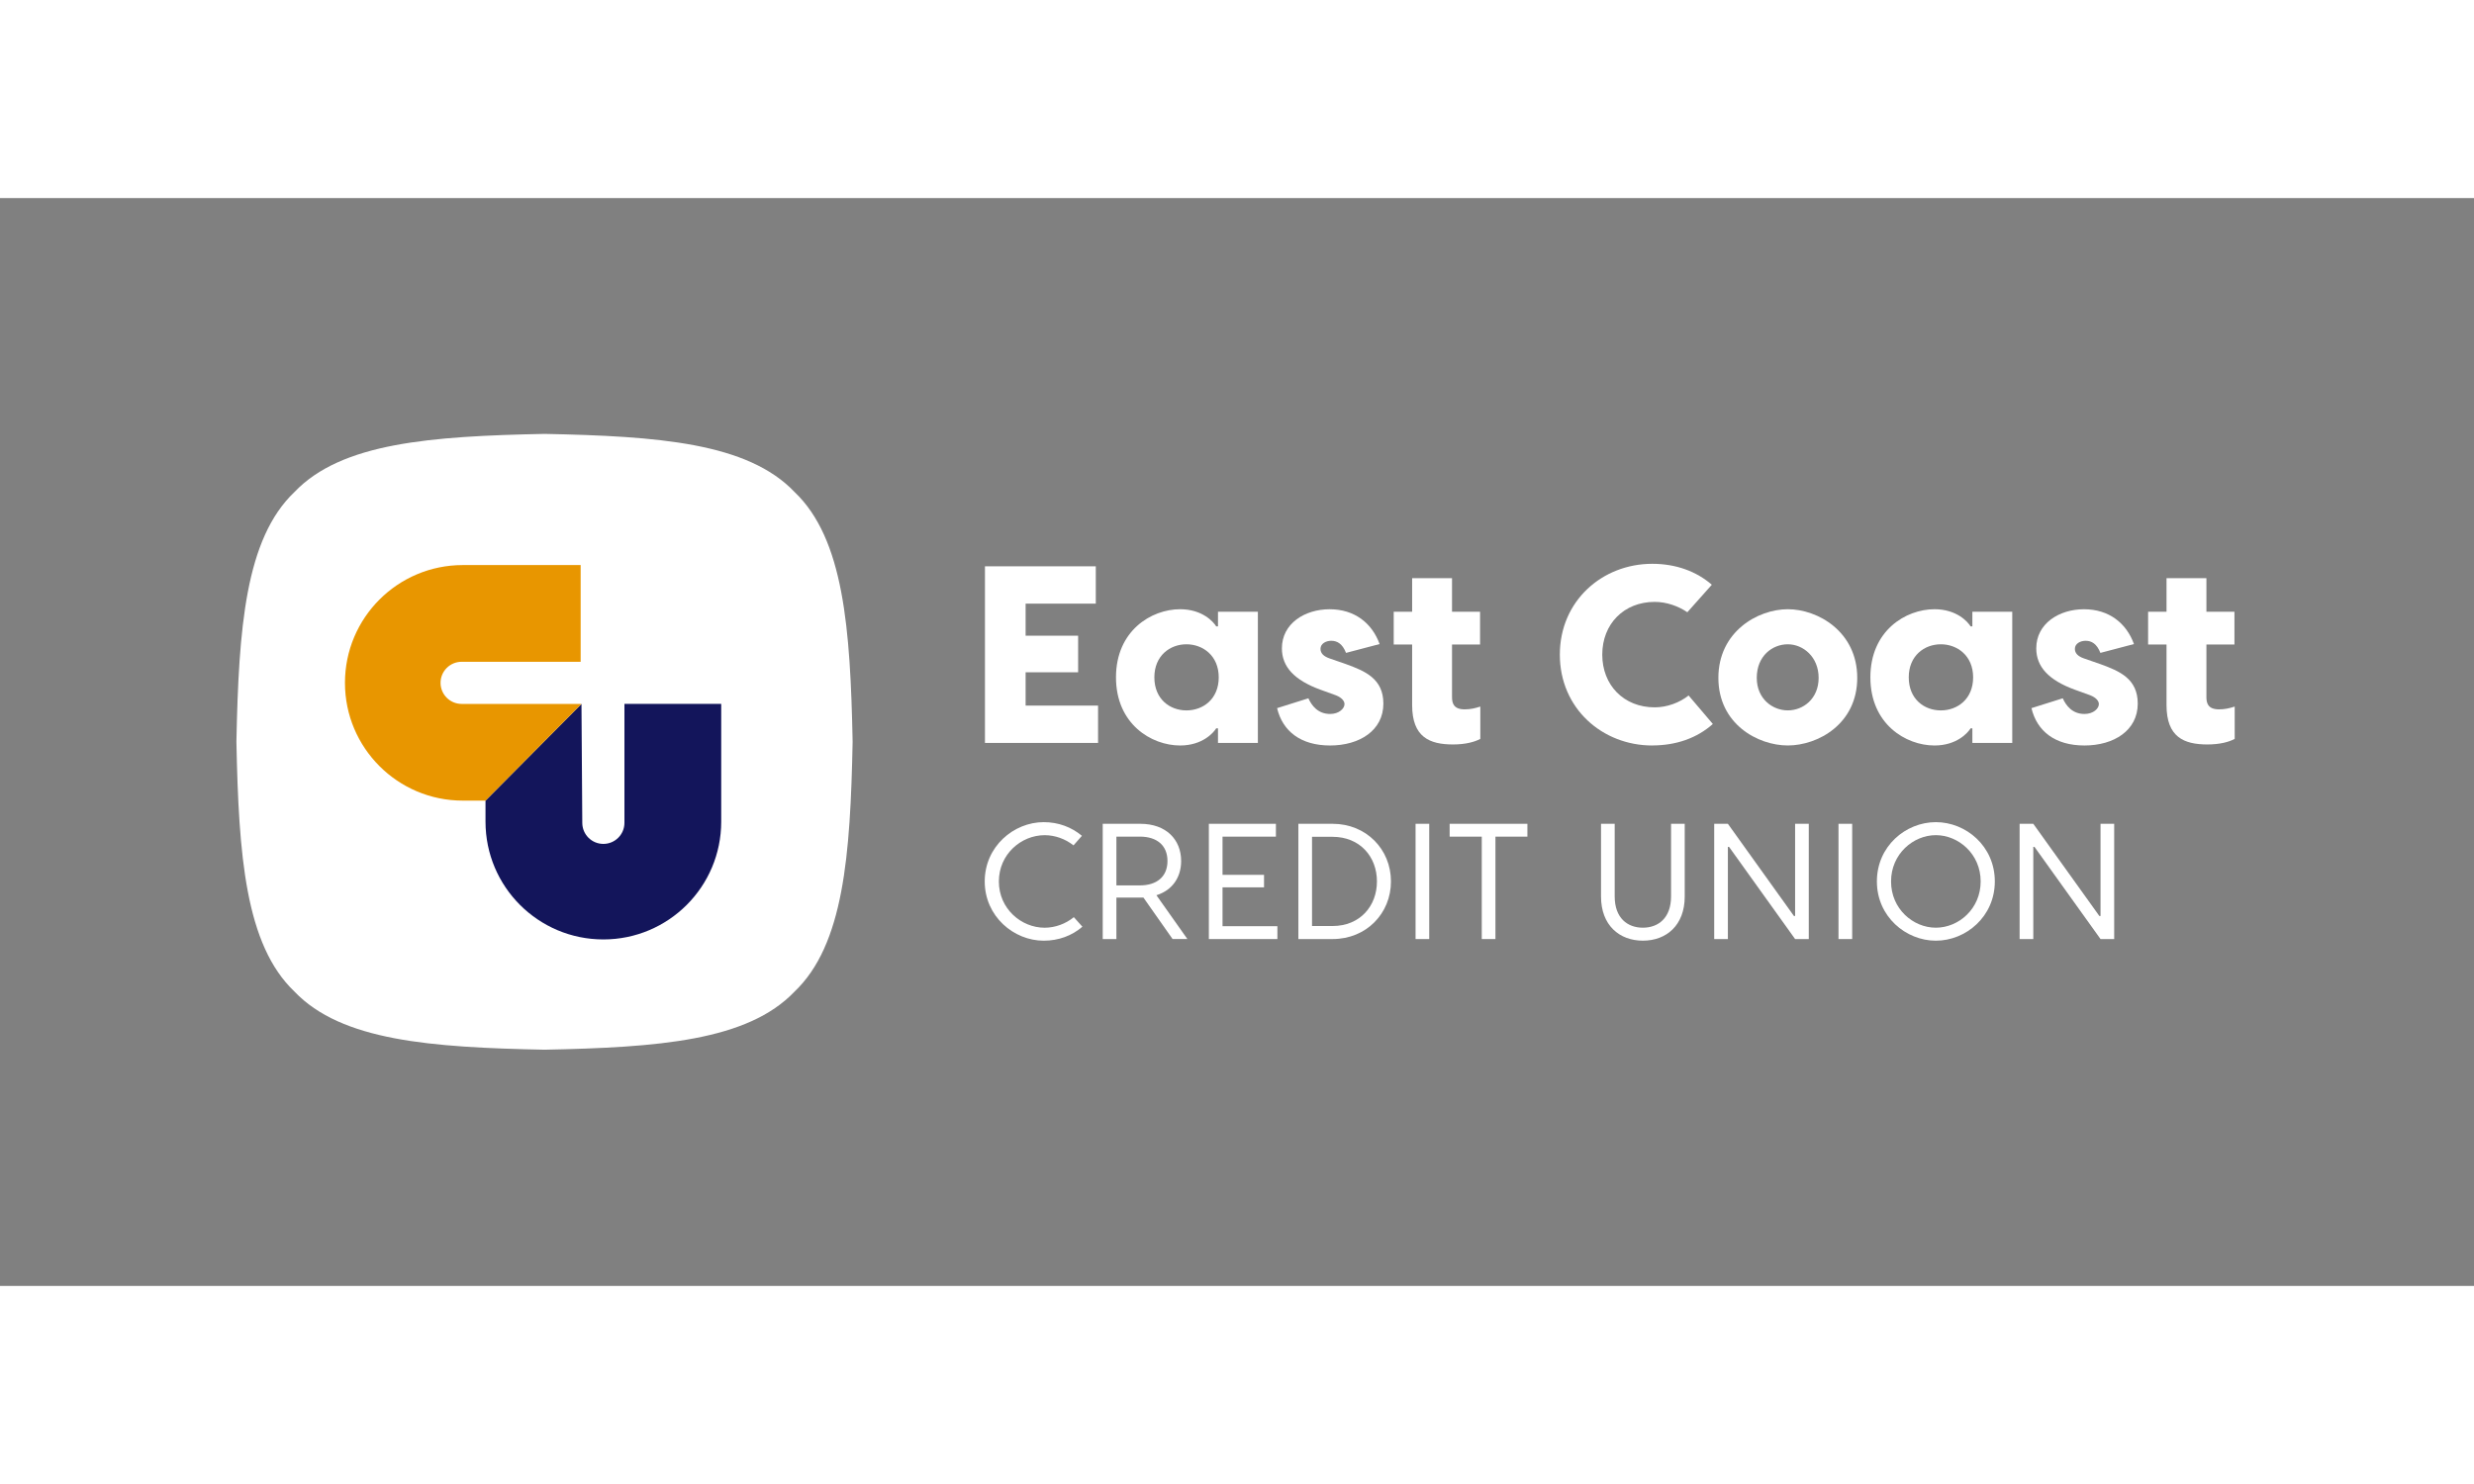 <svg xmlns="http://www.w3.org/2000/svg" xmlns:xlink="http://www.w3.org/1999/xlink" width="1500" zoomAndPan="magnify" viewBox="0 0 866.25 381" height="900" preserveAspectRatio="xMidYMid meet" version="1.2"><rect x="0" y="0" width="866.25" height="381" fill="#808080" stroke="none"/><g id="a0f448c238"><path style=" stroke:none;fill-rule:nonzero;fill:#ffffff;fill-opacity:1;" d="M 298.539 190.43 C 297.738 230.172 295.438 261.52 278.191 277.93 C 261.777 295.168 230.418 297.469 190.66 298.27 C 150.902 297.469 119.539 295.168 103.125 277.93 C 85.879 261.52 83.582 230.172 82.777 190.43 C 83.582 150.684 85.879 119.336 103.125 102.93 C 119.539 85.688 150.902 83.391 190.66 82.59 C 230.418 83.391 261.777 85.688 278.191 102.93 C 295.438 119.336 297.738 150.684 298.539 190.43 Z M 298.539 190.43 "/><path style=" stroke:none;fill-rule:nonzero;fill:#13155b;fill-opacity:1;" d="M 218.641 177.152 L 218.641 218.812 C 218.641 222.887 215.336 226.188 211.262 226.188 C 207.188 226.188 203.883 222.887 203.883 218.812 L 203.598 177.152 L 169.996 211.023 L 169.996 218.398 C 169.996 241.18 188.473 259.648 211.262 259.648 C 234.051 259.648 252.527 241.18 252.527 218.398 L 252.527 177.152 Z M 218.641 177.152 "/><path style=" stroke:none;fill-rule:nonzero;fill:#e89600;fill-opacity:1;" d="M 161.637 177.16 C 157.562 177.16 154.258 173.855 154.258 169.781 C 154.258 165.707 157.562 162.406 161.637 162.406 L 203.312 162.406 L 203.312 128.531 L 162.047 128.531 C 139.258 128.531 120.785 147 120.785 169.781 C 120.785 192.562 139.258 211.031 162.047 211.031 L 169.988 211.031 L 203.59 177.16 L 161.629 177.16 Z M 161.637 177.16 "/><path style=" stroke:none;fill-rule:nonzero;fill:#ffffff;fill-opacity:1;" d="M 365.441 260.09 C 354.945 260.09 344.793 251.555 344.793 239.332 C 344.793 227.109 354.945 218.57 365.441 218.57 C 370.574 218.57 375.188 220.301 378.82 223.359 L 375.879 226.707 C 373.051 224.457 369.418 223.133 365.785 223.133 C 357.539 223.133 349.746 229.82 349.746 239.34 C 349.746 248.859 357.531 255.547 365.785 255.547 C 369.48 255.547 373.172 254.16 375.996 251.852 L 378.992 255.191 C 375.301 258.367 370.633 260.09 365.441 260.09 Z M 365.441 260.09 "/><path style=" stroke:none;fill-rule:nonzero;fill:#ffffff;fill-opacity:1;" d="M 410.57 259.516 L 400.359 244.984 L 390.898 244.984 L 390.898 259.516 L 386.109 259.516 L 386.109 219.148 L 399.266 219.148 C 408.324 219.148 413.566 224.684 413.566 232.18 C 413.566 237.945 410.453 242.445 404.914 244.168 L 415.754 259.508 L 410.562 259.508 Z M 390.898 240.719 L 399.145 240.719 C 404.977 240.719 408.781 237.723 408.781 232.18 C 408.781 226.637 404.977 223.641 399.145 223.641 L 390.898 223.641 Z M 390.898 240.719 "/><path style=" stroke:none;fill-rule:nonzero;fill:#ffffff;fill-opacity:1;" d="M 447.266 255.012 L 447.266 259.516 L 423.27 259.516 L 423.27 219.148 L 446.75 219.148 L 446.75 223.648 L 428.059 223.648 L 428.059 237.023 L 442.59 237.023 L 442.59 241.406 L 428.059 241.406 L 428.059 255.012 Z M 447.266 255.012 "/><path style=" stroke:none;fill-rule:nonzero;fill:#ffffff;fill-opacity:1;" d="M 487.031 239.332 C 487.031 250.574 478.379 259.516 466.609 259.516 L 454.613 259.516 L 454.613 219.148 L 466.609 219.148 C 478.379 219.148 487.031 228.082 487.031 239.332 Z M 482.125 239.332 C 482.125 230.684 476.184 223.703 466.551 223.703 L 459.395 223.703 L 459.395 254.953 L 466.551 254.953 C 476.184 254.953 482.125 247.973 482.125 239.324 Z M 482.125 239.332 "/><path style=" stroke:none;fill-rule:nonzero;fill:#ffffff;fill-opacity:1;" d="M 495.648 219.148 L 500.434 219.148 L 500.434 259.516 L 495.648 259.516 Z M 495.648 219.148 "/><path style=" stroke:none;fill-rule:nonzero;fill:#ffffff;fill-opacity:1;" d="M 534.805 223.648 L 523.613 223.648 L 523.613 259.516 L 518.828 259.516 L 518.828 223.648 L 507.582 223.648 L 507.582 219.148 L 534.805 219.148 Z M 534.805 223.648 "/><path style=" stroke:none;fill-rule:nonzero;fill:#ffffff;fill-opacity:1;" d="M 589.891 219.148 L 589.891 244.633 C 589.891 254.668 583.488 260.082 575.238 260.082 C 566.992 260.082 560.586 254.66 560.586 244.633 L 560.586 219.148 L 565.371 219.148 L 565.371 244.582 C 565.371 252.191 569.875 255.539 575.238 255.539 C 580.602 255.539 585.105 252.191 585.105 244.582 L 585.105 219.148 Z M 589.891 219.148 "/><path style=" stroke:none;fill-rule:nonzero;fill:#ffffff;fill-opacity:1;" d="M 600.215 219.148 L 605.004 219.148 L 628.137 251.441 L 628.543 251.441 L 628.543 219.148 L 633.328 219.148 L 633.328 259.516 L 628.543 259.516 L 605.406 227.223 L 605.004 227.223 L 605.004 259.516 L 600.215 259.516 Z M 600.215 219.148 "/><path style=" stroke:none;fill-rule:nonzero;fill:#ffffff;fill-opacity:1;" d="M 643.734 219.148 L 648.523 219.148 L 648.523 259.516 L 643.734 259.516 Z M 643.734 219.148 "/><path style=" stroke:none;fill-rule:nonzero;fill:#ffffff;fill-opacity:1;" d="M 698.469 239.332 C 698.469 251.672 688.32 260.09 677.824 260.09 C 667.328 260.09 657.176 251.672 657.176 239.332 C 657.176 226.988 667.266 218.57 677.824 218.57 C 688.379 218.57 698.469 226.988 698.469 239.332 Z M 693.512 239.332 C 693.512 229.699 685.727 223.125 677.824 223.125 C 669.918 223.125 662.137 229.699 662.137 239.332 C 662.137 248.961 669.867 255.539 677.824 255.539 C 685.777 255.539 693.512 248.961 693.512 239.332 Z M 693.512 239.332 "/><path style=" stroke:none;fill-rule:nonzero;fill:#ffffff;fill-opacity:1;" d="M 707.152 219.148 L 711.941 219.148 L 735.074 251.441 L 735.48 251.441 L 735.48 219.148 L 740.266 219.148 L 740.266 259.516 L 735.48 259.516 L 712.344 227.223 L 711.941 227.223 L 711.941 259.516 L 707.152 259.516 Z M 707.152 219.148 "/><path style=" stroke:none;fill-rule:nonzero;fill:#ffffff;fill-opacity:1;" d="M 384.477 177.75 L 384.477 190.824 L 344.875 190.824 L 344.875 128.969 L 383.684 128.969 L 383.684 142.043 L 359.109 142.043 L 359.109 153.27 L 377.496 153.27 L 377.496 166.082 L 359.109 166.082 L 359.109 177.75 L 384.484 177.75 Z M 384.477 177.75 "/><path style=" stroke:none;fill-rule:nonzero;fill:#ffffff;fill-opacity:1;" d="M 390.754 167.855 C 390.754 151.508 403.133 143.996 413.207 143.996 C 420.984 143.996 424.879 148.414 425.848 150.004 L 426.469 150.004 L 426.469 144.883 L 440.434 144.883 L 440.434 190.832 L 426.469 190.832 L 426.469 185.711 L 425.848 185.711 C 424.871 187.297 420.984 191.719 413.207 191.719 C 403.133 191.719 390.754 184.207 390.754 167.855 Z M 426.73 167.855 C 426.73 160.254 421.164 156.277 415.418 156.277 C 409.672 156.277 404.188 160.254 404.188 167.855 C 404.188 175.457 409.582 179.434 415.418 179.434 C 421.254 179.434 426.73 175.457 426.73 167.855 Z M 426.73 167.855 "/><path style=" stroke:none;fill-rule:nonzero;fill:#ffffff;fill-opacity:1;" d="M 466.16 155.043 C 464.301 155.043 462.359 156.016 462.359 157.875 C 462.359 159.461 463.508 160.527 465.547 161.23 L 471.383 163.258 C 477.922 165.648 484.379 168.301 484.379 177.047 C 484.379 186.496 475.98 191.719 465.727 191.719 C 455.469 191.719 449.109 186.766 447.16 178.641 L 458.121 175.195 C 459.266 177.758 461.477 180.68 465.727 180.68 C 468.91 180.68 470.766 178.73 470.766 177.234 C 470.766 176.258 469.973 175.023 467.762 174.141 L 462.367 172.191 C 453.176 168.84 448.848 164.148 448.848 157.703 C 448.848 149.043 456.801 144.004 465.551 144.004 C 474.305 144.004 480.402 148.863 483.055 156.195 L 471.297 159.289 C 470.062 156.105 468.203 155.051 466.176 155.051 Z M 466.16 155.043 "/><path style=" stroke:none;fill-rule:nonzero;fill:#ffffff;fill-opacity:1;" d="M 518.316 178.102 L 518.316 189.41 C 516.367 190.473 513.102 191.359 508.773 191.359 C 500.555 191.359 494.449 188.797 494.449 177.57 L 494.449 156.363 L 487.996 156.363 L 487.996 144.875 L 494.449 144.875 L 494.449 133.125 L 508.414 133.125 L 508.414 144.875 L 518.227 144.875 L 518.227 156.363 L 508.414 156.363 L 508.414 174.738 C 508.414 176.77 508.855 179.066 512.832 179.066 C 514.863 179.066 516.367 178.715 518.316 178.094 Z M 518.316 178.102 "/><path style=" stroke:none;fill-rule:nonzero;fill:#ffffff;fill-opacity:1;" d="M 578.52 191.719 C 561.02 191.719 546.164 178.723 546.164 159.902 C 546.164 141.086 561.012 128.09 578.52 128.09 C 586.828 128.09 593.992 130.742 599.383 135.422 L 590.805 145.055 C 587.711 142.934 583.555 141.43 579.402 141.43 C 568.535 141.43 561.02 149.203 561.02 159.895 C 561.02 170.59 568.535 178.363 579.402 178.363 C 583.734 178.363 588.156 176.688 591.25 174.207 L 599.738 184.191 C 594.172 189.141 586.918 191.703 578.52 191.703 Z M 578.52 191.719 "/><path style=" stroke:none;fill-rule:nonzero;fill:#ffffff;fill-opacity:1;" d="M 650.297 168.031 C 650.297 184.199 636.508 191.711 625.988 191.711 C 615.469 191.711 601.676 184.199 601.676 168.031 C 601.676 151.859 615.469 143.996 625.988 143.996 C 636.508 143.996 650.297 151.859 650.297 168.031 Z M 615.117 168.031 C 615.117 175.359 620.602 179.426 625.988 179.426 C 631.375 179.426 636.777 175.359 636.777 168.031 C 636.777 160.699 631.383 156.277 625.988 156.277 C 620.594 156.277 615.117 160.348 615.117 168.031 Z M 615.117 168.031 "/><path style=" stroke:none;fill-rule:nonzero;fill:#ffffff;fill-opacity:1;" d="M 654.898 167.855 C 654.898 151.508 667.273 143.996 677.352 143.996 C 685.129 143.996 689.023 148.414 689.988 150.004 L 690.609 150.004 L 690.609 144.883 L 704.574 144.883 L 704.574 190.832 L 690.609 190.832 L 690.609 185.711 L 689.988 185.711 C 689.016 187.297 685.129 191.719 677.352 191.719 C 667.273 191.719 654.898 184.207 654.898 167.855 Z M 690.875 167.855 C 690.875 160.254 685.309 156.277 679.562 156.277 C 673.816 156.277 668.332 160.254 668.332 167.855 C 668.332 175.457 673.727 179.434 679.562 179.434 C 685.398 179.434 690.875 175.457 690.875 167.855 Z M 690.875 167.855 "/><path style=" stroke:none;fill-rule:nonzero;fill:#ffffff;fill-opacity:1;" d="M 730.301 155.043 C 728.445 155.043 726.504 156.016 726.504 157.875 C 726.504 159.461 727.648 160.527 729.688 161.23 L 735.523 163.258 C 742.062 165.648 748.516 168.301 748.516 177.047 C 748.516 186.496 740.117 191.719 729.859 191.719 C 719.605 191.719 713.242 186.766 711.297 178.641 L 722.258 175.195 C 723.402 177.758 725.613 180.68 729.859 180.68 C 733.043 180.68 734.902 178.73 734.902 177.234 C 734.902 176.258 734.109 175.023 731.898 174.141 L 726.504 172.191 C 717.312 168.84 712.98 164.148 712.98 157.703 C 712.98 149.043 720.938 144.004 729.688 144.004 C 738.438 144.004 744.535 148.863 747.188 156.195 L 735.434 159.289 C 734.199 156.105 732.34 155.051 730.309 155.051 Z M 730.301 155.043 "/><path style=" stroke:none;fill-rule:nonzero;fill:#ffffff;fill-opacity:1;" d="M 782.461 178.102 L 782.461 189.41 C 780.512 190.473 777.246 191.359 772.914 191.359 C 764.695 191.359 758.59 188.797 758.59 177.57 L 758.59 156.363 L 752.141 156.363 L 752.141 144.875 L 758.59 144.875 L 758.59 133.125 L 772.555 133.125 L 772.555 144.875 L 782.371 144.875 L 782.371 156.363 L 772.555 156.363 L 772.555 174.738 C 772.555 176.77 772.996 179.066 776.977 179.066 C 779.004 179.066 780.512 178.715 782.461 178.094 Z M 782.461 178.102 "/></g></svg>
